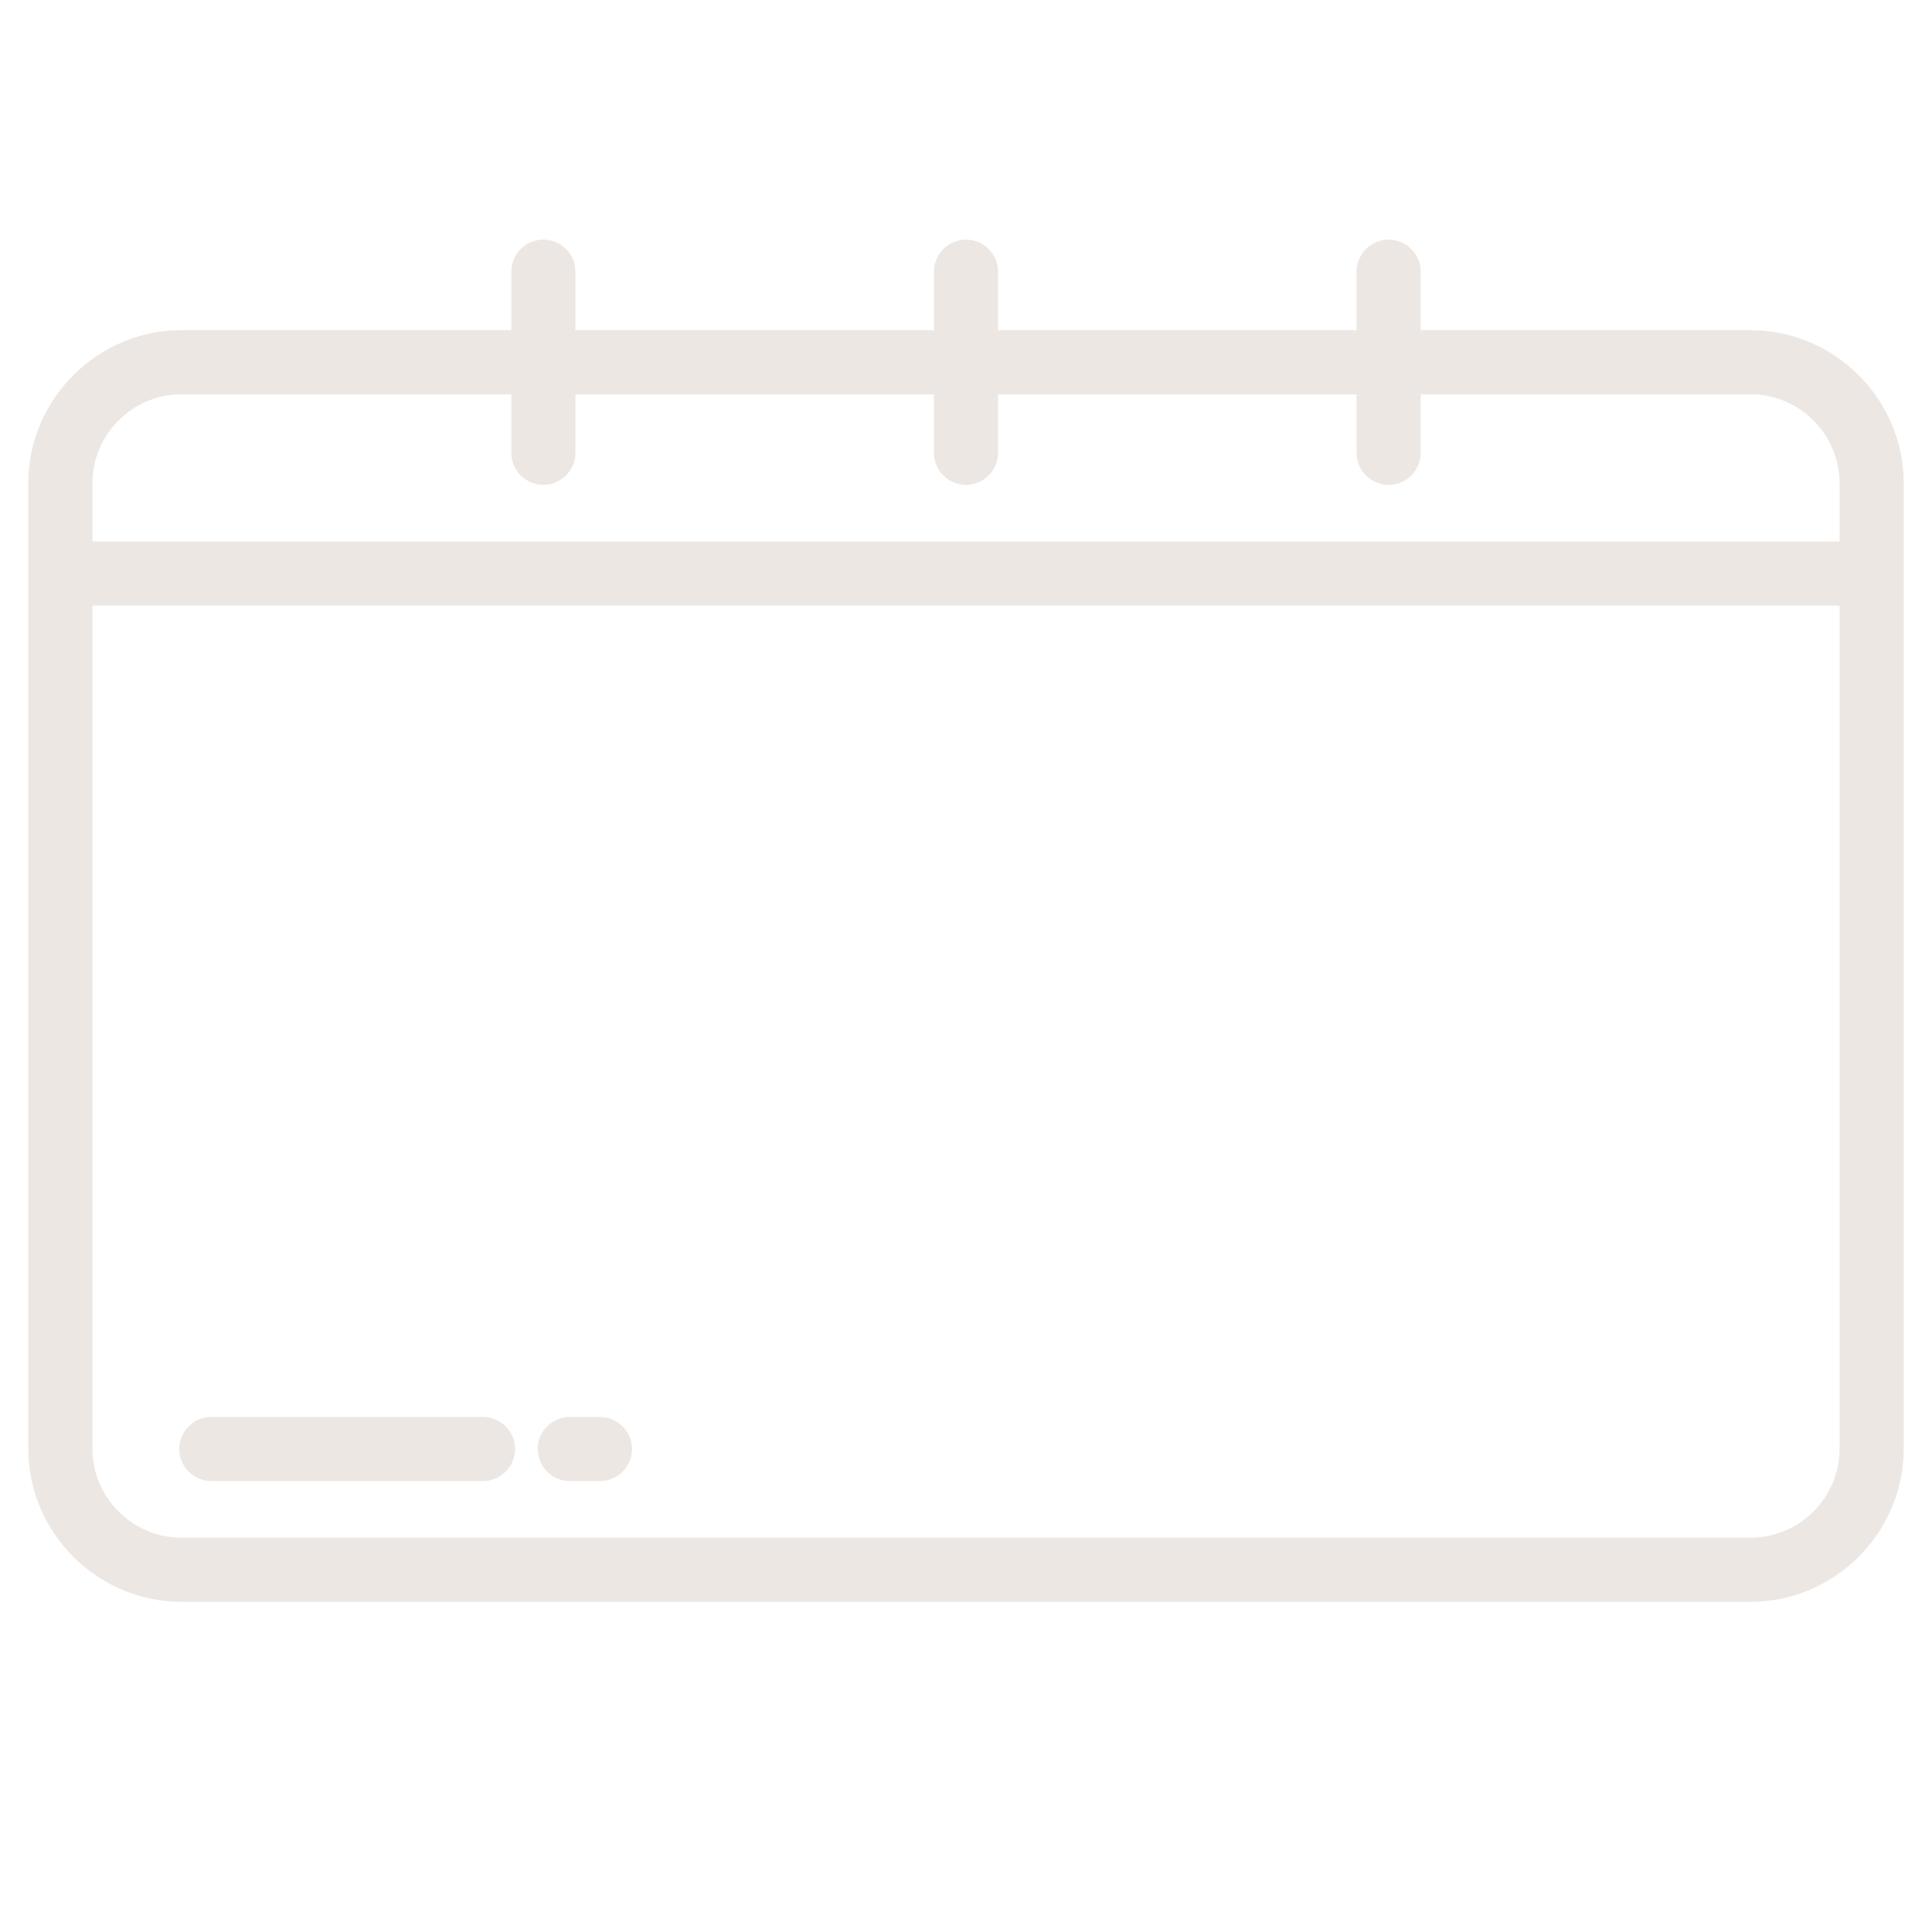 <?xml version="1.0" encoding="UTF-8" standalone="no"?>
<!DOCTYPE svg PUBLIC "-//W3C//DTD SVG 1.1//EN" "http://www.w3.org/Graphics/SVG/1.1/DTD/svg11.dtd">
<svg width="100%" height="100%" viewBox="0 0 512 512" version="1.1" xmlns="http://www.w3.org/2000/svg" xmlns:xlink="http://www.w3.org/1999/xlink" xml:space="preserve" xmlns:serif="http://www.serif.com/" style="fill-rule:evenodd;clip-rule:evenodd;stroke-linejoin:round;stroke-miterlimit:2;">
    <g id="Calendar">
        <path d="M464,88L376,88L376,72C376,67.611 372.389,64 368,64C363.611,64 360,67.611 360,72L360,88L264,88L264,72C264,67.611 260.389,64 256,64C251.611,64 248,67.611 248,72L248,88L152,88L152,72C152,67.611 148.389,64 144,64C139.611,64 136,67.611 136,72L136,88L48,88C26.066,88.025 8.025,106.066 8,128L8,384C8.025,405.934 26.066,423.975 48,424L464,424C485.934,423.975 503.975,405.934 504,384L504,128C503.975,106.066 485.934,88.025 464,88ZM24,128C24.015,114.84 34.84,104.015 48,104L136,104L136,120C136,124.389 139.611,128 144,128C148.389,128 152,124.389 152,120L152,104L248,104L248,120C248,124.389 251.611,128 256,128C260.389,128 264,124.389 264,120L264,104L360,104L360,120C360,124.389 363.611,128 368,128C372.389,128 376,124.389 376,120L376,104L464,104C477.16,104.015 487.985,114.84 488,128L488,144L24,144L24,128ZM488,384C487.985,397.16 477.16,407.985 464,408L48,408C34.84,407.985 24.015,397.16 24,384L24,160L488,160L488,384Z" style="fill:rgb(237,231,227);fill-rule:nonzero;stroke:rgb(237,231,227);stroke-width:1px;"/>
        <path d="M56,392L128,392C132.389,392 136,388.389 136,384C136,379.611 132.389,376 128,376L56,376C51.611,376 48,379.611 48,384C48,388.389 51.611,392 56,392Z" style="fill:rgb(237,231,227);fill-rule:nonzero;stroke:rgb(237,231,227);stroke-width:1px;"/>
        <path d="M151,392L159,392C163.389,392 167,388.389 167,384C167,379.611 163.389,376 159,376L151,376C146.611,376 143,379.611 143,384C143,388.389 146.611,392 151,392Z" style="fill:rgb(237,231,227);fill-rule:nonzero;stroke:rgb(237,231,227);stroke-width:1px;"/>
    </g>
</svg>
